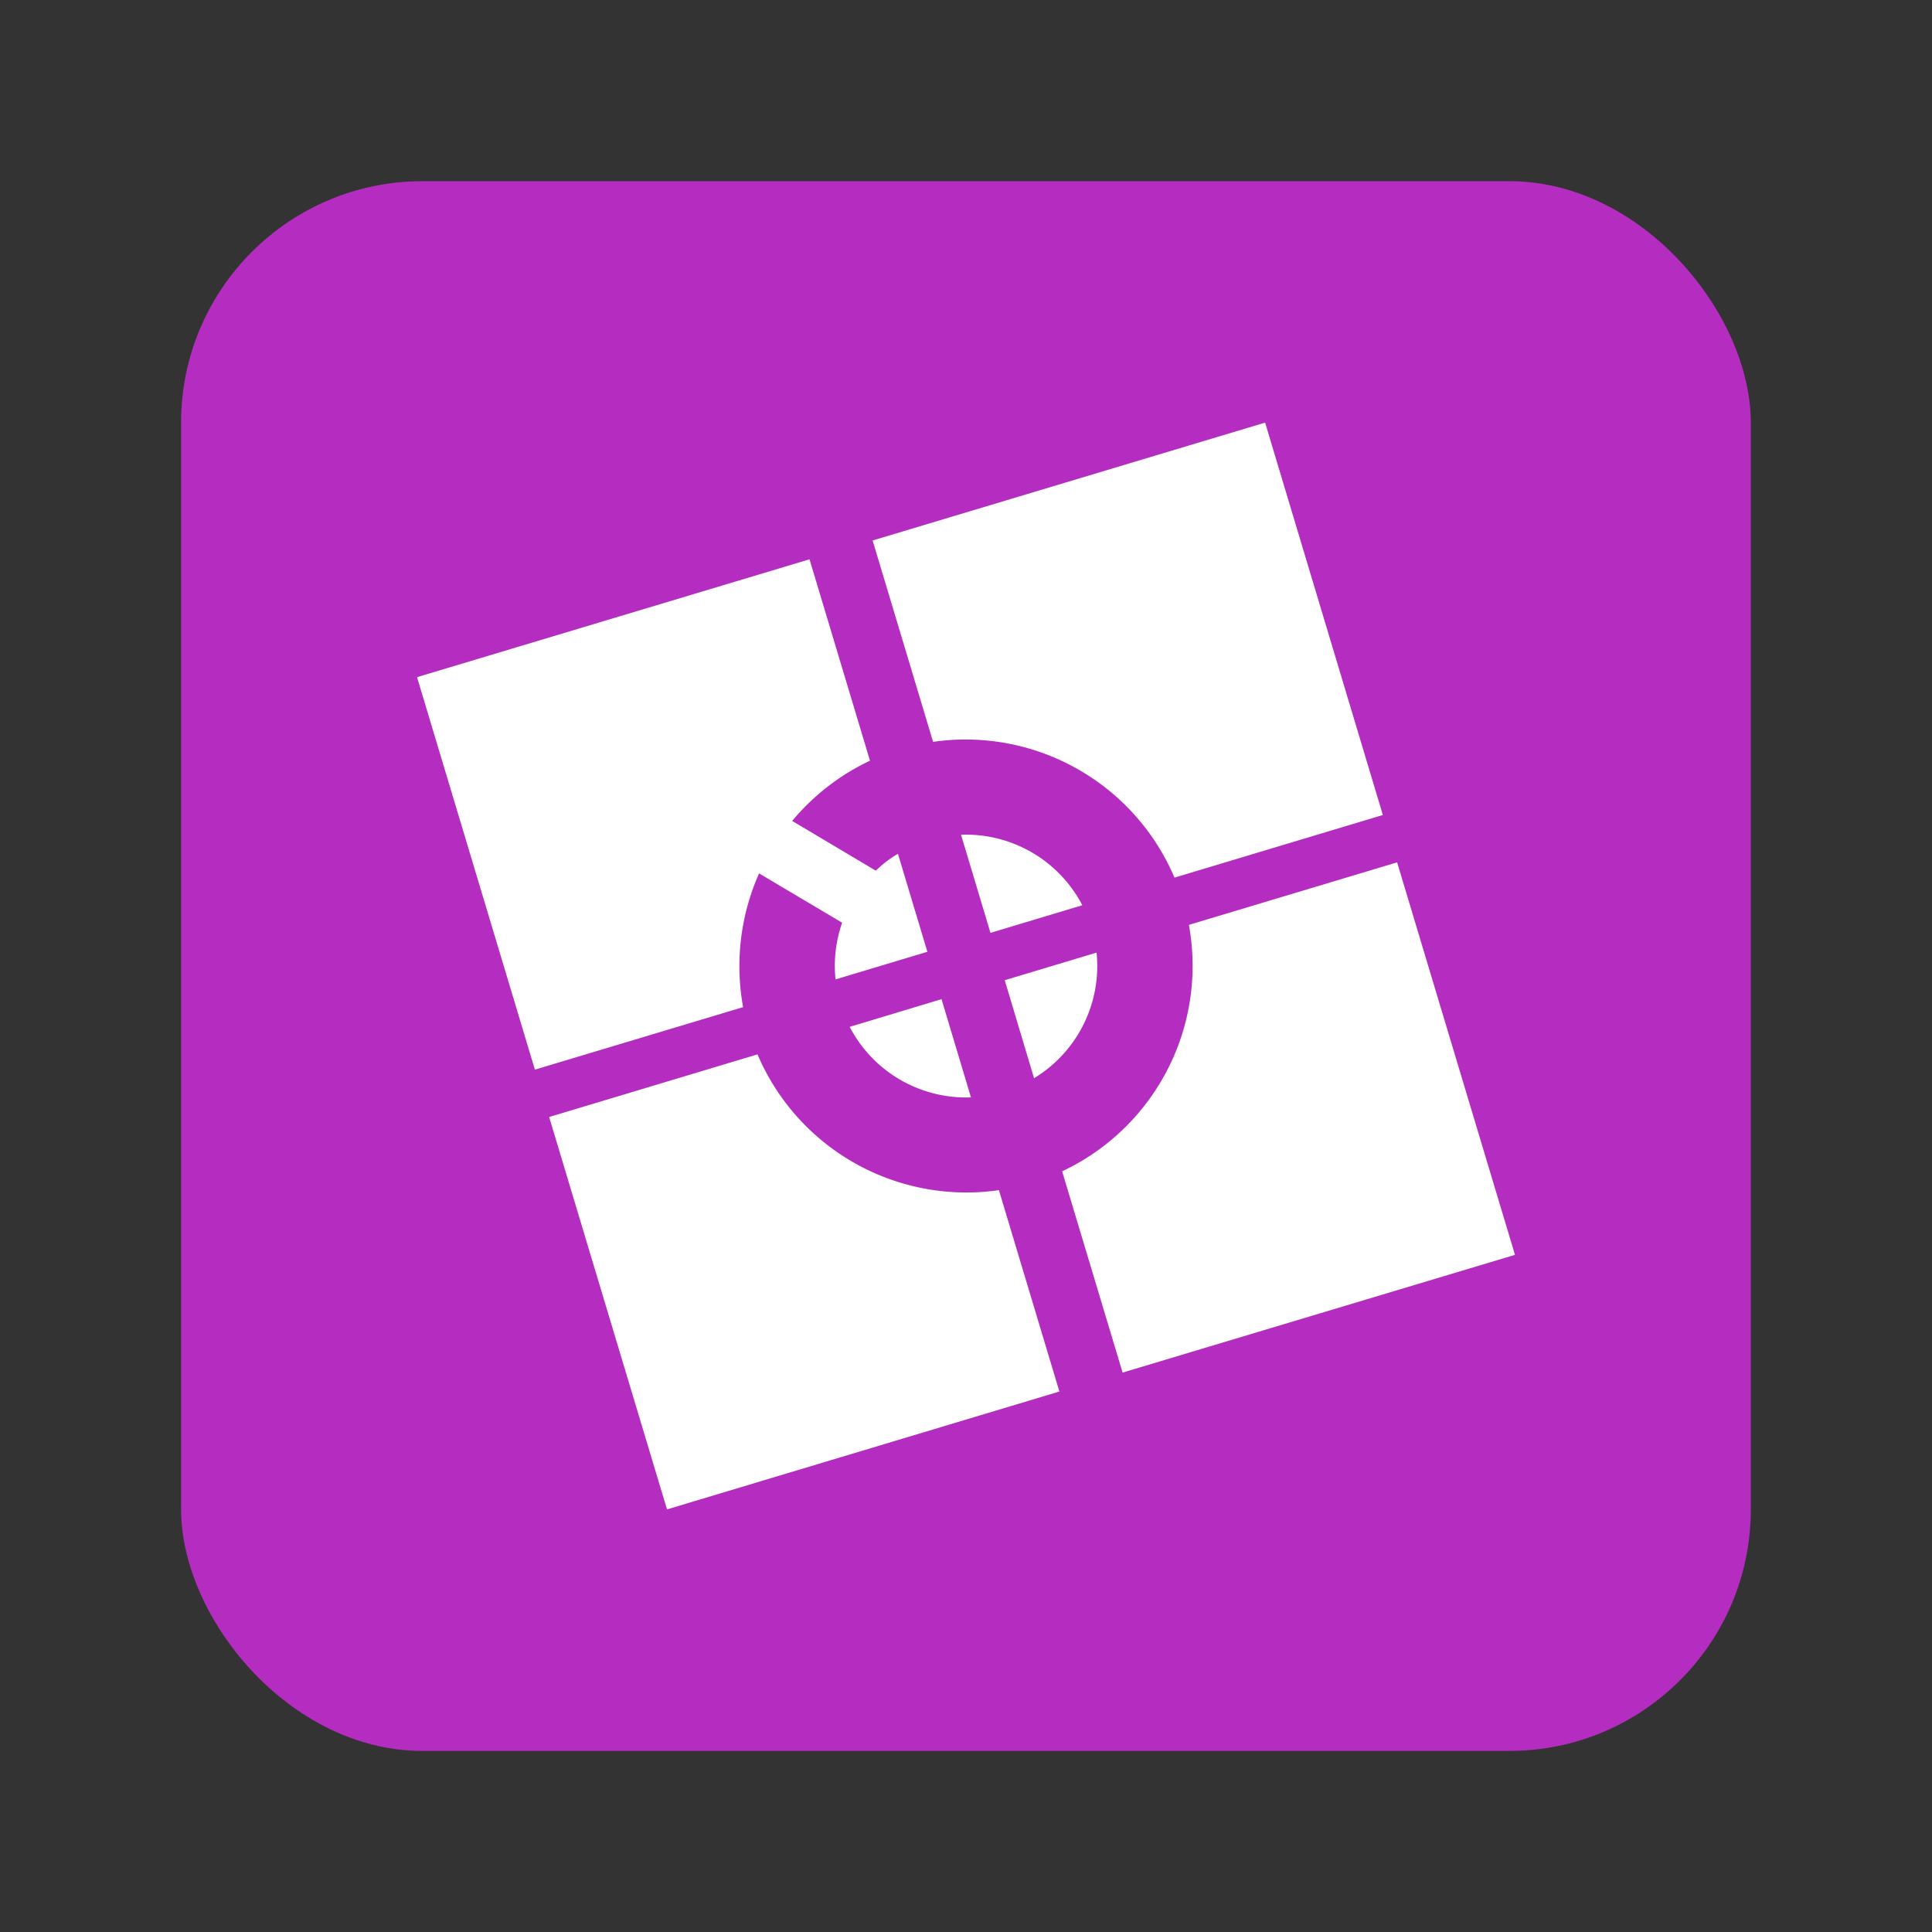 <svg xmlns="http://www.w3.org/2000/svg" width="64" height="64" viewBox="0 0 16.933 16.933"><rect x="0" y="0" width="16.933" height="16.933" fill="#333333" stroke="none"/><rect width="13.758" height="13.758" x="1.587" y="1.588" fill="#b52cc1" rx="2.116" ry="2.116"/><path fill="#fff" d="m11.088 3.704-3.44 1.033.53 1.765a1.99 1.99 0 0 1 2.116 1.19l1.826-.549zM7.095 4.902l-3.44 1.033 1.033 3.44 1.825-.548a2 2 0 0 1 .14-1.172l.728.432a1.15 1.15 0 0 0-.058.497l.805-.242-.258-.859a1 1 0 0 0-.194.148l-.733-.436a2 2 0 0 1 .682-.528zm1.33 2.414h-.002l.258.86.805-.242a1.15 1.15 0 0 0-1.061-.618m3.82.242-1.825.548a1.99 1.99 0 0 1-1.111 2.16l.53 1.764 3.439-1.032zm-2.634.791-.805.242.257.859a1.15 1.15 0 0 0 .548-1.1zm-1.359.408L7.447 9a1.15 1.15 0 0 0 1.063.618zm-1.613.484-1.826.549 1.033 3.439 3.439-1.033-.53-1.765a1.99 1.99 0 0 1-2.116-1.19"/></svg>